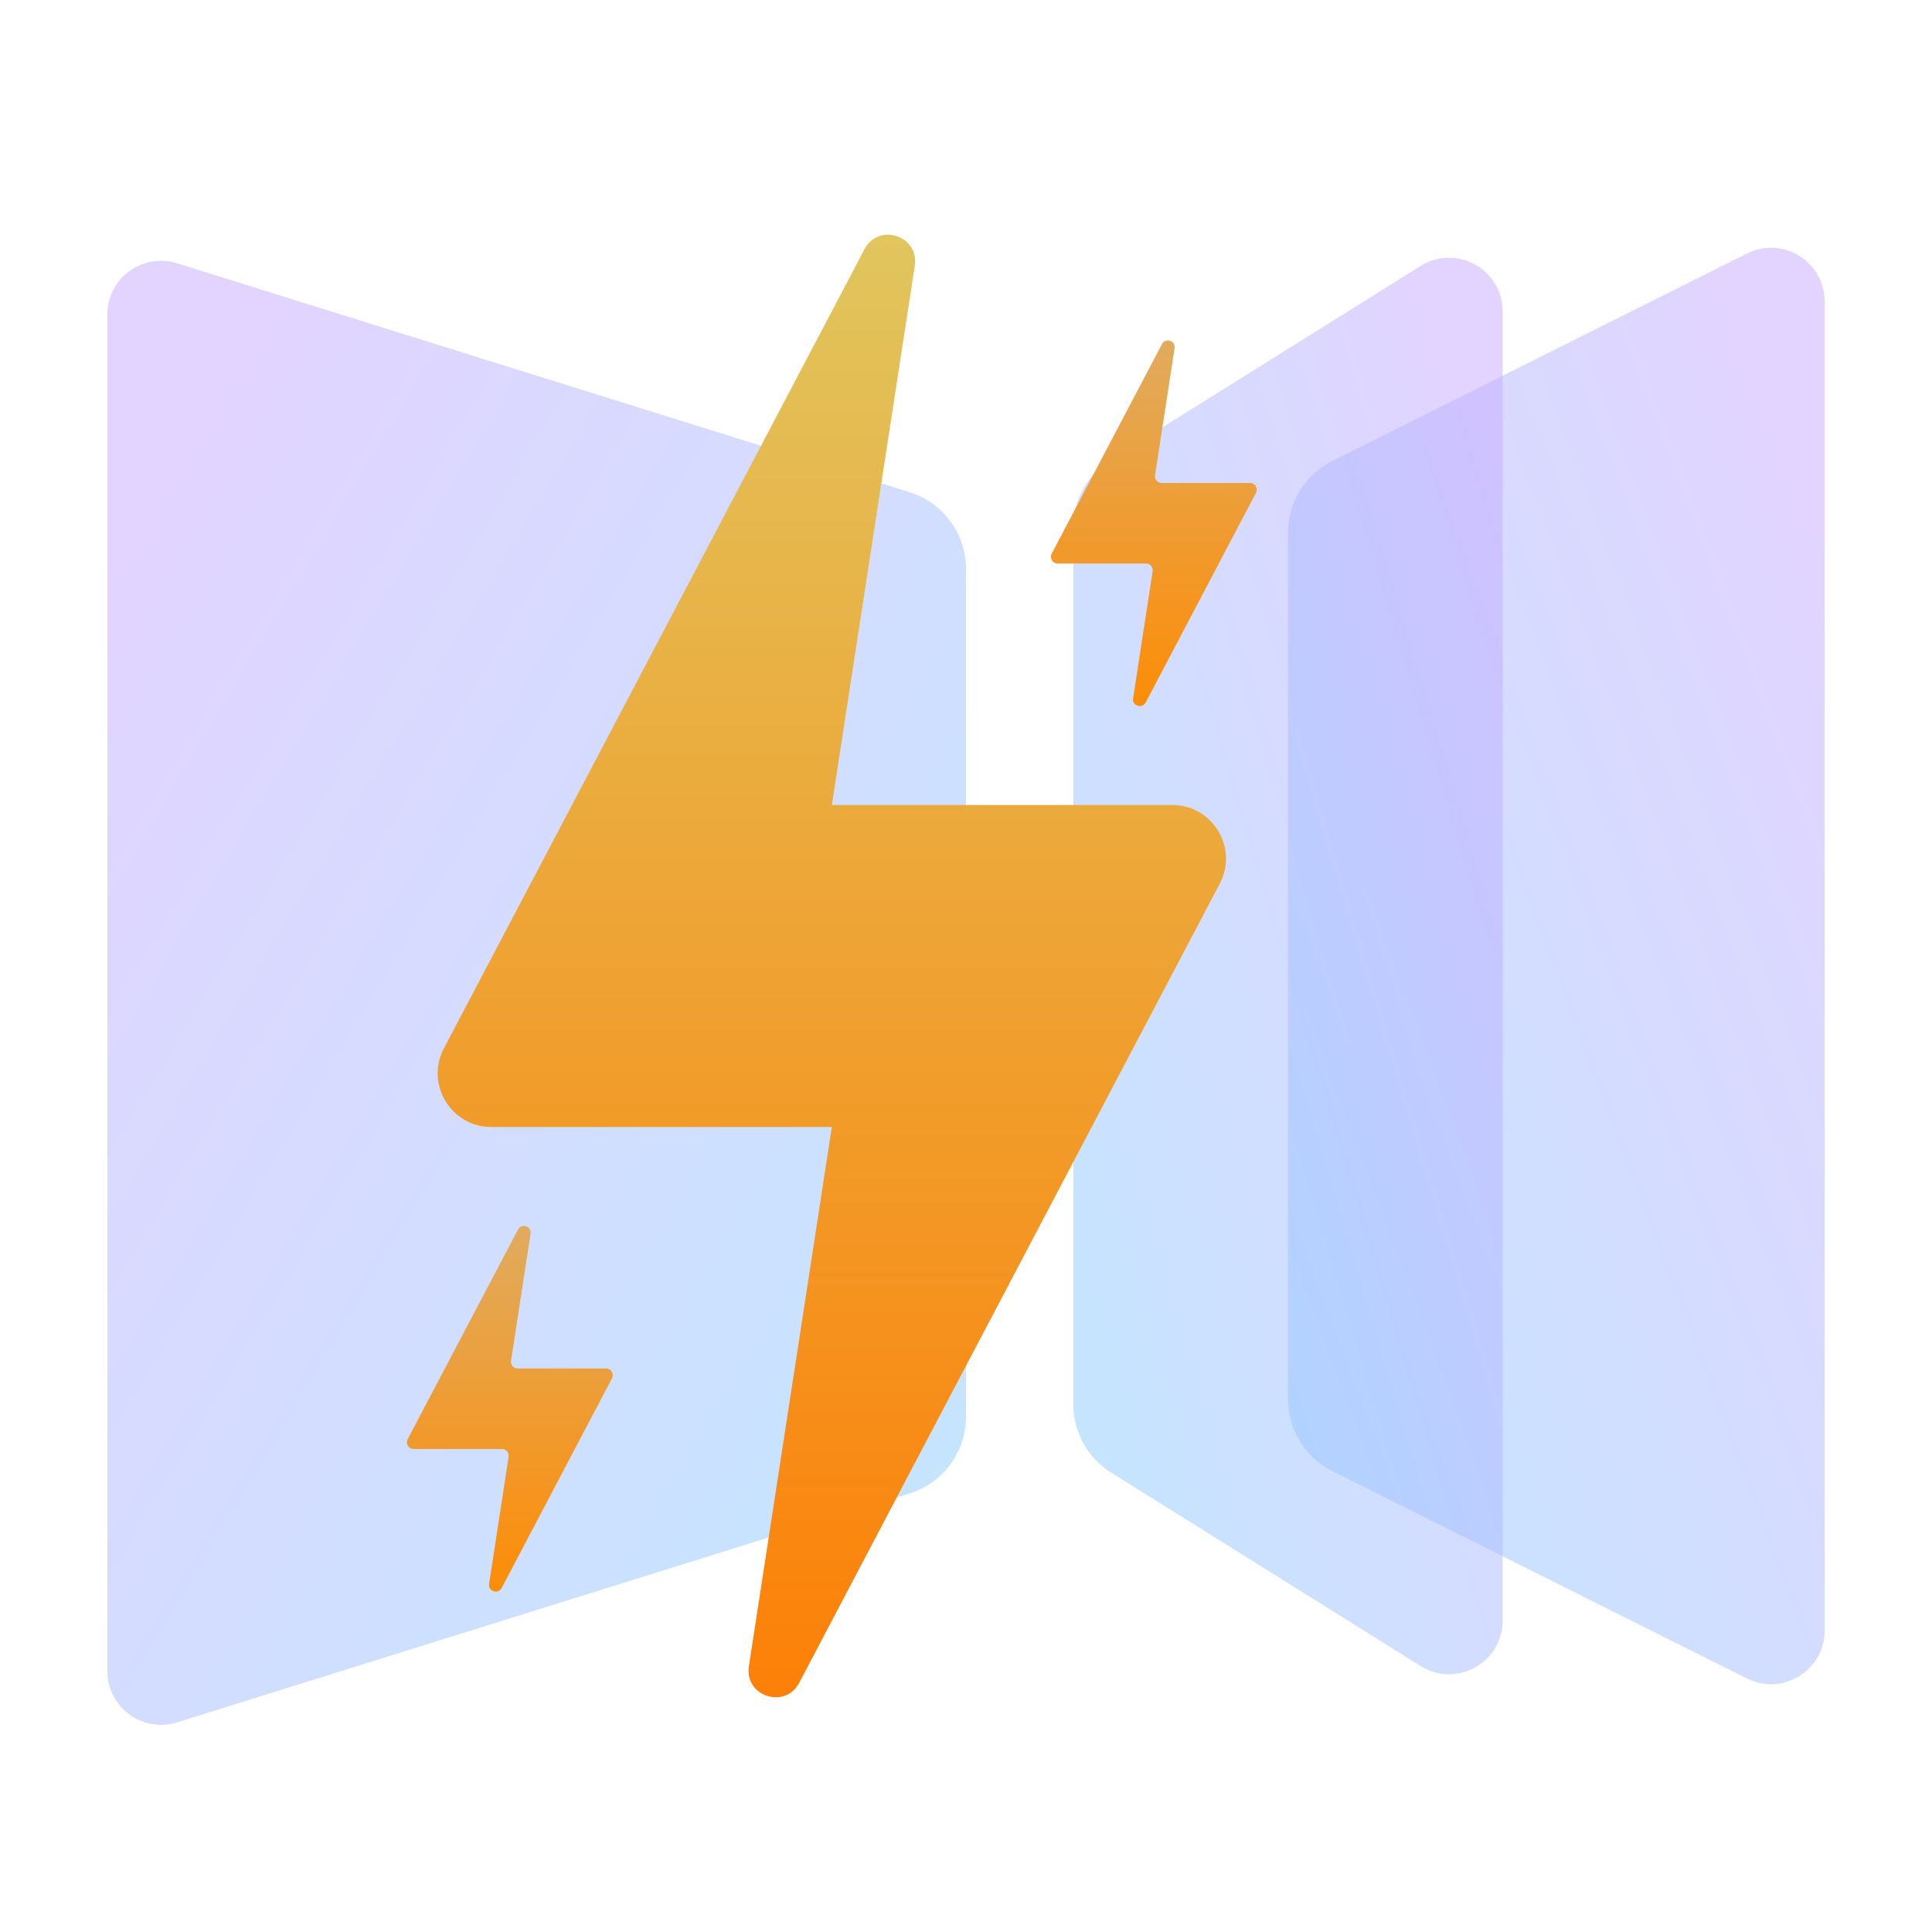 <svg width="144" height="144" viewBox="0 0 144 144" fill="none" xmlns="http://www.w3.org/2000/svg">
<path d="M99.317 109.658C97.284 108.642 96 106.564 96 104.292L96 39.708C96 37.436 97.284 35.358 99.317 34.342L130.211 18.894C132.871 17.565 136 19.499 136 22.472L136 121.528C136 124.501 132.871 126.435 130.211 125.106L99.317 109.658Z" fill="url(#paint0_linear_2492_11923)" fill-opacity="0.5"/>
<path d="M82.82 109.763C81.066 108.666 80 106.743 80 104.675L80 39.325C80 37.257 81.066 35.334 82.82 34.237L105.88 19.825C108.544 18.16 112 20.075 112 23.217L112 120.783C112 123.925 108.544 125.84 105.88 124.175L82.82 109.763Z" fill="url(#paint1_linear_2492_11923)" fill-opacity="0.5"/>
<path d="M67.79 111.316C70.294 110.533 72 108.213 72 105.589L72 42.411C72 39.787 70.294 37.467 67.79 36.684L13.193 19.623C10.617 18.818 8 20.742 8 23.441L8 124.559C8 127.258 10.617 129.182 13.193 128.377L67.79 111.316Z" fill="url(#paint2_linear_2492_11923)" fill-opacity="0.5"/>
<g filter="url(#filter0_d_2492_11923)">
<path d="M62 84H36.626C33.615 84 31.684 80.801 33.086 78.137L64.437 18.569C65.489 16.572 68.527 17.574 68.184 19.805L62 60H87.374C90.385 60 92.316 63.199 90.914 65.863L59.563 125.431C58.511 127.428 55.473 126.426 55.816 124.195L62 84Z" fill="url(#paint3_linear_2492_11923)"/>
</g>
<g filter="url(#filter1_d_2492_11923)">
<path d="M85.417 42H78.828C78.452 42 78.21 41.6 78.386 41.267L86.609 25.642C86.872 25.143 87.632 25.393 87.546 25.951L86.089 35.424C86.042 35.727 86.276 36 86.583 36H93.172C93.548 36 93.79 36.4 93.614 36.733L85.391 52.358C85.128 52.857 84.368 52.607 84.454 52.049L85.911 42.576C85.958 42.273 85.724 42 85.417 42Z" fill="url(#paint4_linear_2492_11923)"/>
</g>
<g filter="url(#filter2_d_2492_11923)">
<path d="M37.417 108H30.828C30.452 108 30.21 107.6 30.386 107.267L38.609 91.642C38.872 91.143 39.632 91.393 39.546 91.951L38.089 101.424C38.042 101.727 38.276 102 38.583 102H45.172C45.548 102 45.789 102.4 45.614 102.733L37.391 118.358C37.128 118.857 36.368 118.607 36.454 118.049L37.911 108.576C37.958 108.273 37.724 108 37.417 108Z" fill="url(#paint5_linear_2492_11923)"/>
</g>
<defs>
<filter id="filter0_d_2492_11923" x="26.62" y="11.494" width="70.76" height="121.012" filterUnits="userSpaceOnUse" color-interpolation-filters="sRGB">
<feFlood flood-opacity="0" result="BackgroundImageFix"/>
<feColorMatrix in="SourceAlpha" type="matrix" values="0 0 0 0 0 0 0 0 0 0 0 0 0 0 0 0 0 0 127 0" result="hardAlpha"/>
<feOffset/>
<feGaussianBlur stdDeviation="3"/>
<feComposite in2="hardAlpha" operator="out"/>
<feColorMatrix type="matrix" values="0 0 0 0 0 0 0 0 0 0 0 0 0 0 0 0 0 0 0.15 0"/>
<feBlend mode="normal" in2="BackgroundImageFix" result="effect1_dropShadow_2492_11923"/>
<feBlend mode="normal" in="SourceGraphic" in2="effect1_dropShadow_2492_11923" result="shape"/>
</filter>
<filter id="filter1_d_2492_11923" x="72.328" y="19.373" width="27.345" height="39.254" filterUnits="userSpaceOnUse" color-interpolation-filters="sRGB">
<feFlood flood-opacity="0" result="BackgroundImageFix"/>
<feColorMatrix in="SourceAlpha" type="matrix" values="0 0 0 0 0 0 0 0 0 0 0 0 0 0 0 0 0 0 127 0" result="hardAlpha"/>
<feOffset/>
<feGaussianBlur stdDeviation="3"/>
<feComposite in2="hardAlpha" operator="out"/>
<feColorMatrix type="matrix" values="0 0 0 0 0 0 0 0 0 0 0 0 0 0 0 0 0 0 0.15 0"/>
<feBlend mode="normal" in2="BackgroundImageFix" result="effect1_dropShadow_2492_11923"/>
<feBlend mode="normal" in="SourceGraphic" in2="effect1_dropShadow_2492_11923" result="shape"/>
</filter>
<filter id="filter2_d_2492_11923" x="24.328" y="85.373" width="27.345" height="39.254" filterUnits="userSpaceOnUse" color-interpolation-filters="sRGB">
<feFlood flood-opacity="0" result="BackgroundImageFix"/>
<feColorMatrix in="SourceAlpha" type="matrix" values="0 0 0 0 0 0 0 0 0 0 0 0 0 0 0 0 0 0 127 0" result="hardAlpha"/>
<feOffset/>
<feGaussianBlur stdDeviation="3"/>
<feComposite in2="hardAlpha" operator="out"/>
<feColorMatrix type="matrix" values="0 0 0 0 0 0 0 0 0 0 0 0 0 0 0 0 0 0 0.15 0"/>
<feBlend mode="normal" in2="BackgroundImageFix" result="effect1_dropShadow_2492_11923"/>
<feBlend mode="normal" in="SourceGraphic" in2="effect1_dropShadow_2492_11923" result="shape"/>
</filter>
<linearGradient id="paint0_linear_2492_11923" x1="136" y1="32" x2="74.101" y2="55.159" gradientUnits="userSpaceOnUse">
<stop stop-color="#C8A9FF"/>
<stop offset="1" stop-color="#89CDFF"/>
</linearGradient>
<linearGradient id="paint1_linear_2492_11923" x1="112" y1="32" x2="60.19" y2="47.507" gradientUnits="userSpaceOnUse">
<stop stop-color="#C8A9FF"/>
<stop offset="1" stop-color="#89CDFF"/>
</linearGradient>
<linearGradient id="paint2_linear_2492_11923" x1="8" y1="34" x2="91.117" y2="83.756" gradientUnits="userSpaceOnUse">
<stop stop-color="#C8A9FF"/>
<stop offset="1" stop-color="#89CDFF"/>
</linearGradient>
<linearGradient id="paint3_linear_2492_11923" x1="62" y1="8" x2="62" y2="136" gradientUnits="userSpaceOnUse">
<stop stop-color="#DECB65"/>
<stop offset="1" stop-color="#FF7A00"/>
</linearGradient>
<linearGradient id="paint4_linear_2492_11923" x1="86" y1="23" x2="86" y2="55" gradientUnits="userSpaceOnUse">
<stop stop-color="#DEAE65"/>
<stop offset="1" stop-color="#FF8A00"/>
</linearGradient>
<linearGradient id="paint5_linear_2492_11923" x1="38" y1="89" x2="38" y2="121" gradientUnits="userSpaceOnUse">
<stop stop-color="#DEAE65"/>
<stop offset="1" stop-color="#FF8A00"/>
</linearGradient>
</defs>
</svg>
